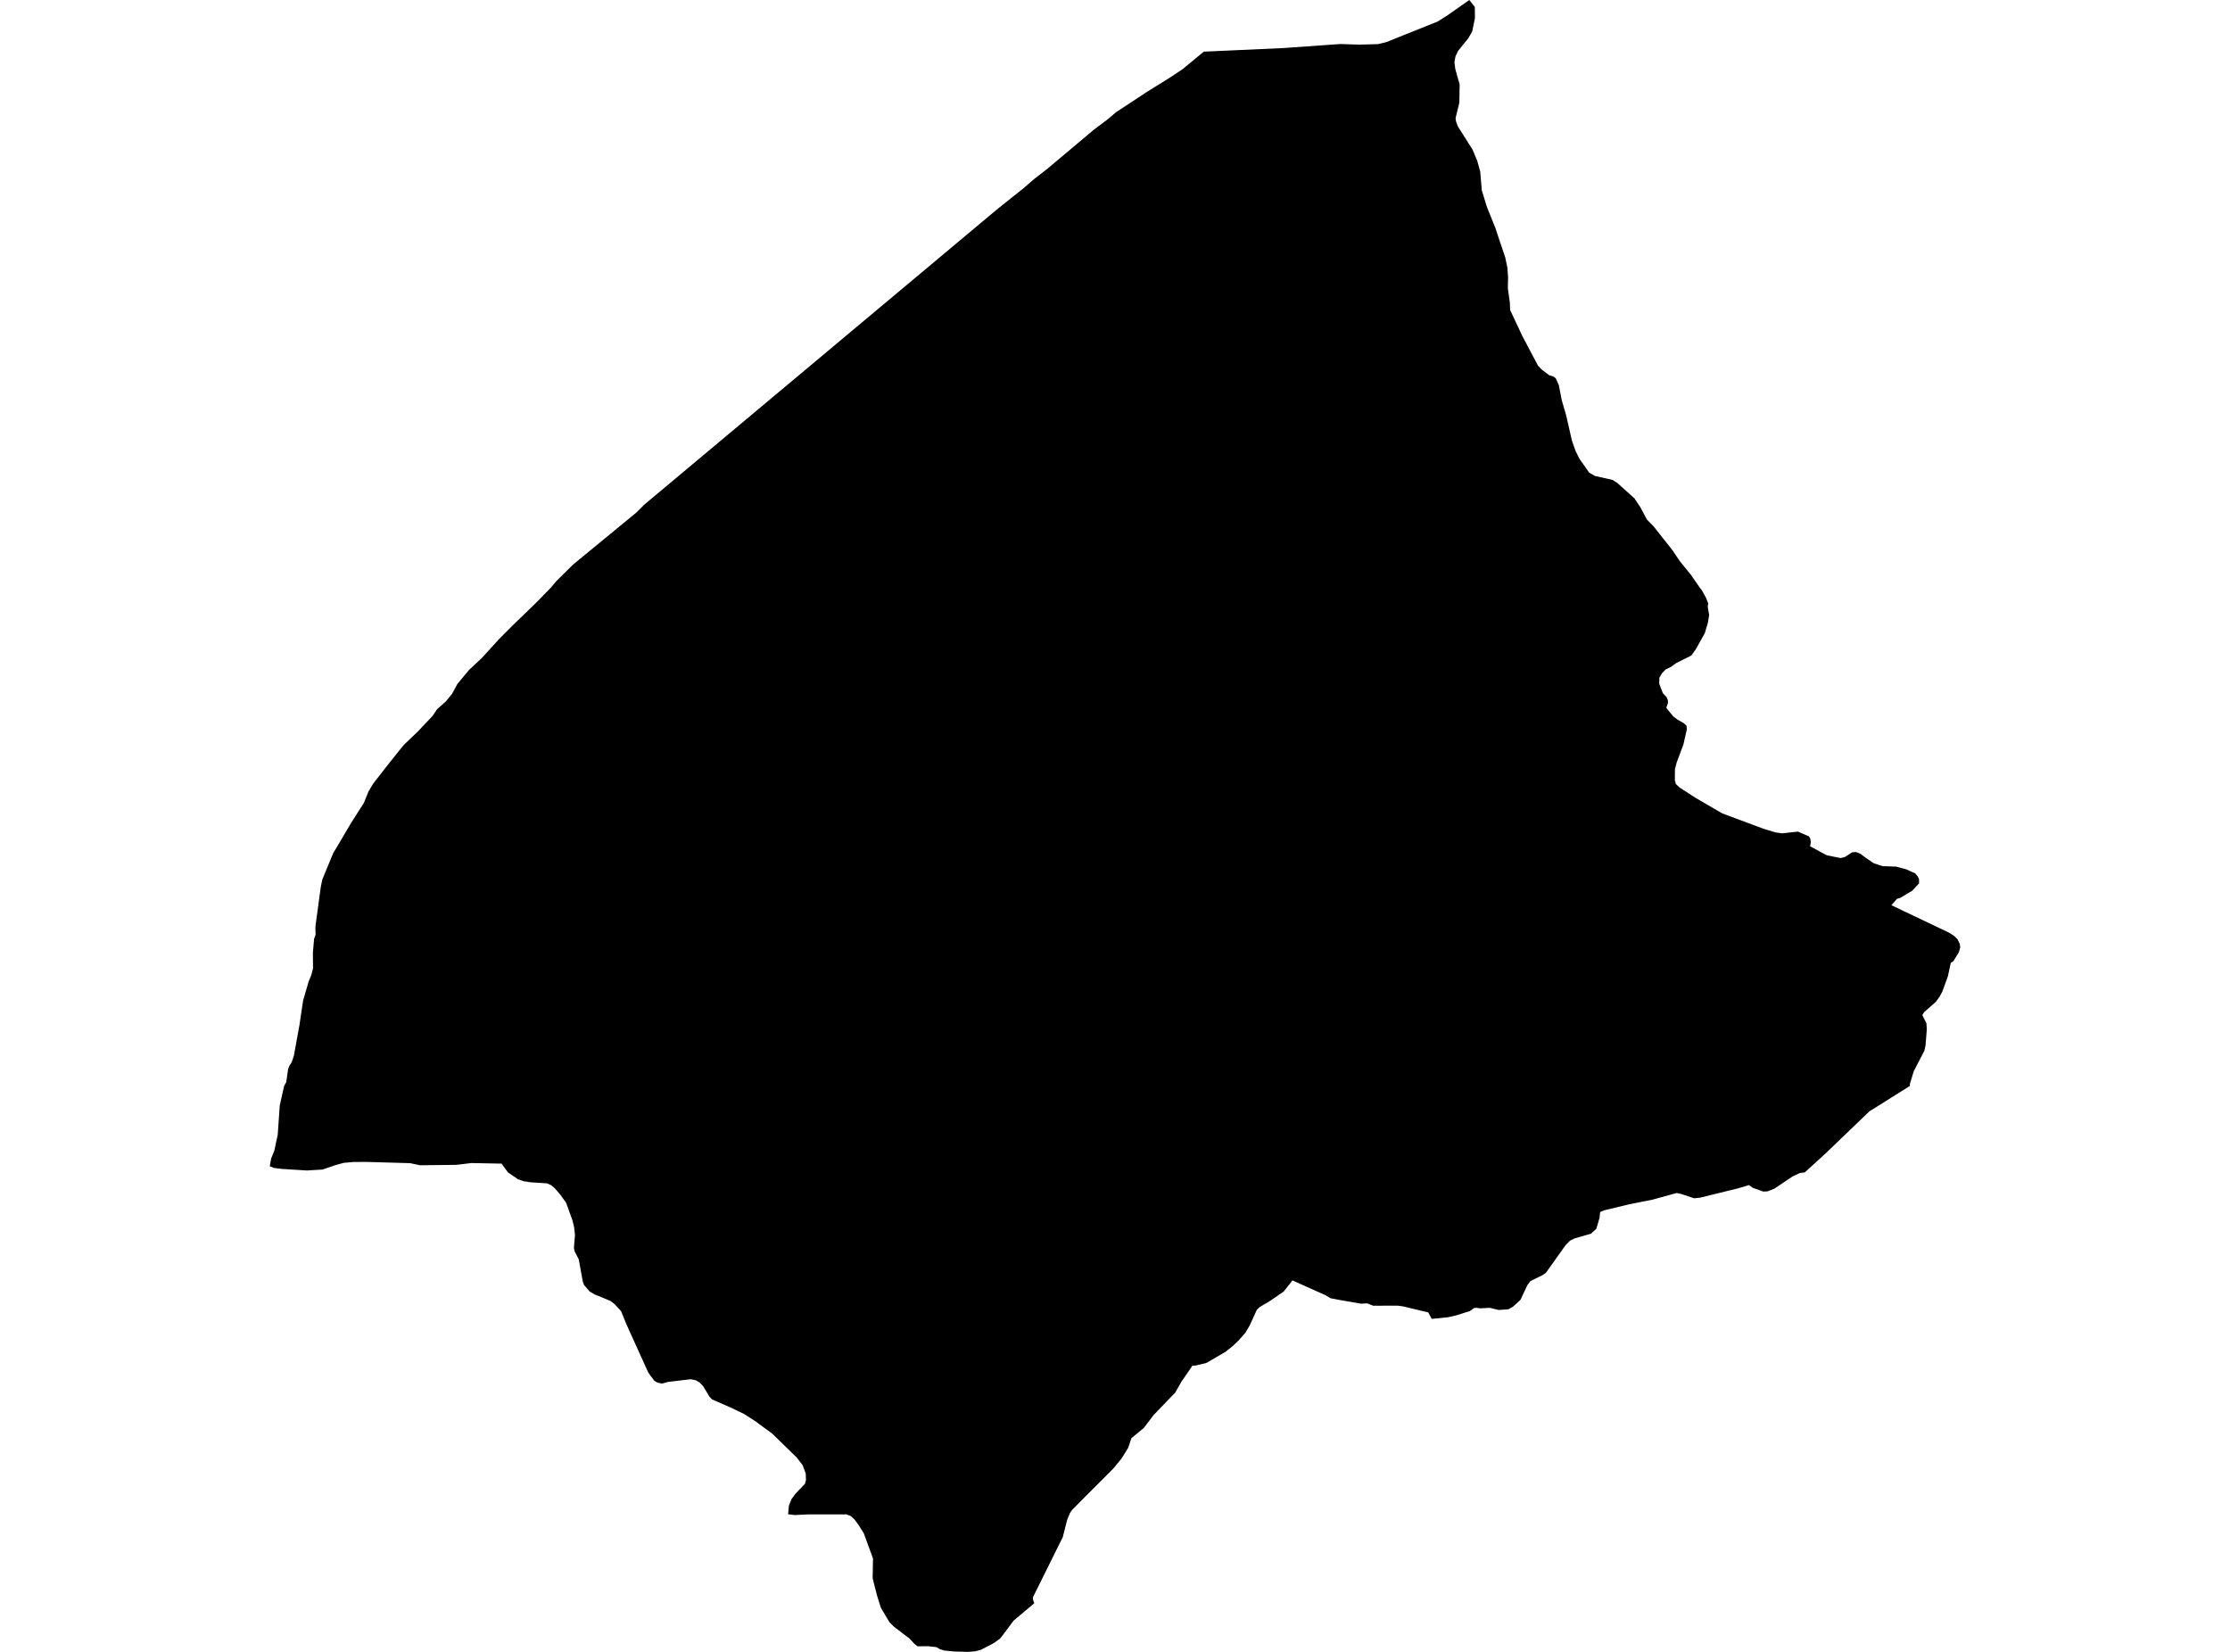 <?xml version='1.0'?>
<svg  baseProfile = 'tiny' width = '540' height = '400' stroke-linecap = 'round' stroke-linejoin = 'round' version='1.1' xmlns='http://www.w3.org/2000/svg'>
<path id='1013601001' title='1013601001'  d='M 451.563 207.547 453.724 209.03 455.864 209.739 459.091 209.843 461.596 210.506 463.772 211.49 464.383 212.221 464.689 212.892 464.719 213.89 463.042 215.694 460.157 217.409 459.36 217.655 458.01 219.198 471.986 225.854 473.187 226.622 473.992 227.404 474.558 228.537 474.677 229.432 474.32 230.632 473.023 232.734 472.389 233.159 471.688 236.394 470.354 240.083 469.653 241.38 468.766 242.595 465.934 245.093 465.494 245.793 466.493 247.813 466.575 249.334 466.269 253.18 465.979 254.462 463.414 259.412 462.49 262.46 462.483 262.96 462.021 263.25 452.666 269.124 442.007 279.358 437.042 283.89 435.805 284.054 434.039 284.896 429.7 287.818 427.986 288.497 426.965 288.534 426.89 288.504 424.423 287.625 423.529 286.969 422.887 287.162 420.92 287.744 411.632 290.025 410.238 290.166 410.029 290.099 407.04 289.093 406.004 288.884 405.617 288.989 400.198 290.487 394.563 291.612 388.503 293.066 387.675 293.379 387.466 293.603 387.325 294.944 386.55 297.561 385.223 298.753 381.354 299.857 380.191 300.423 379.081 301.549 376.479 305.223 374.377 308.16 373.654 308.712 370.576 310.225 369.83 311.246 368.183 314.757 366.379 316.412 365.284 317.038 362.936 317.209 362.727 317.165 360.811 316.695 360.051 316.732 358.329 316.814 358.135 316.777 357.554 316.68 357.047 316.747 356.905 316.769 355.906 317.485 352.56 318.536 350.622 318.976 346.693 319.363 346.649 319.281 345.866 317.806 339.739 316.337 338.457 316.166 337.57 316.166 332.509 316.181 332.501 316.181 331.092 315.607 330.295 315.651 329.639 315.689 329.423 315.659 324.205 314.757 322.177 314.362 321.007 313.654 315.022 310.97 312.972 310.046 312.733 310.344 310.862 312.737 307.68 314.928 304.974 316.553 304.348 317.165 302.618 320.959 301.56 322.74 300.457 323.992 299.95 324.574 298.422 326.027 296.73 327.361 294.449 328.688 292.108 330.045 289.492 330.671 288.754 330.693 286.063 334.614 284.602 337.193 279.34 342.664 276.962 345.803 273.98 348.24 273.19 350.603 271.58 353.182 269.583 355.619 259.639 365.585 259.08 366.413 258.417 368.023 257.358 372.204 250.143 386.747 250.128 387.276 250.441 388.23 245.439 392.449 242.957 395.774 242.182 396.765 240.699 397.846 237.501 399.515 236.062 399.881 234.355 400 233.737 399.985 230.941 399.903 228.608 399.672 227.453 399.277 226.812 398.867 224.762 398.628 223.927 398.636 222.191 398.651 222.176 398.643 221.453 398.092 220.26 396.795 216.406 393.851 215.348 392.762 213.305 389.319 212.359 386.3 211.315 382.17 211.397 377.4 209.169 371.287 207.886 369.245 206.947 367.97 205.948 367.076 204.95 366.703 195.893 366.711 195.856 366.711 192.397 366.867 192.174 366.837 190.839 366.673 191.041 364.549 191.525 363.379 191.667 362.999 192.613 361.724 194.917 359.309 195.17 358.392 195.11 356.812 194.358 354.784 192.897 352.906 186.986 347.137 183.803 344.819 183.199 344.342 180.188 342.396 177.094 340.913 172.436 338.87 171.817 338.237 170.237 335.62 169.402 334.778 168.545 334.249 167.3 333.981 166.711 334.048 161.68 334.644 160.323 335.039 159.801 334.927 159.264 334.823 158.474 334.383 157.006 332.415 151.699 320.705 150.402 317.515 148.851 315.8 147.771 314.995 143.999 313.445 142.791 312.744 141.435 311.172 141.129 310.344 140.197 305.238 140.16 304.992 139.131 302.972 138.975 302.167 139.236 299.044 139.012 297.091 138.617 295.489 137.104 291.307 135.695 289.302 134.309 287.699 133.444 286.984 132.468 286.551 128.487 286.29 126.832 286.037 125.424 285.552 123.009 283.898 121.443 281.773 114.176 281.632 114.027 281.647 110.471 282.071 101.698 282.168 101.668 282.161 99.32 281.661 88.668 281.356 87.826 281.363 85.538 281.378 83.22 281.587 81.043 282.191 78.099 283.204 74.29 283.436 73.88 283.406 68.26 283.055 66.329 282.817 65.323 282.385 65.658 280.536 66.426 278.635 67.253 274.782 67.745 267.693 68.811 262.922 69.311 262.058 69.758 258.927 70.101 258.018 70.63 257.25 71.159 255.67 72.508 248.246 73.388 242.327 74.737 237.668 75.341 236.215 75.803 234.478 75.766 230.744 76.049 227.404 76.414 226.331 76.414 226.301 76.377 224.669 76.377 224.371 76.451 223.789 76.899 220.517 77.264 217.804 77.704 214.606 77.801 214.151 78.076 212.906 78.792 211.177 79.5 209.455 80.506 207.025 80.611 206.772 80.648 206.675 80.939 206.176 81.729 204.856 83.95 201.085 84.718 199.788 85.068 199.199 85.687 198.222 87.058 196.076 88.094 194.451 89.205 191.73 90.249 189.941 90.316 189.822 90.331 189.807 90.495 189.598 91.754 187.973 94.594 184.343 95.347 183.404 97.546 180.676 97.762 180.407 97.77 180.392 97.792 180.378 98.172 180.012 100.103 178.164 101.191 177.128 102.51 175.726 104.374 173.751 104.784 173.319 105.581 172.119 105.693 171.947 105.842 171.724 106.051 171.537 106.215 171.396 107.832 169.972 107.974 169.845 109.465 168.011 110.225 166.61 110.493 166.118 110.777 165.596 110.933 165.403 111.082 165.231 112.476 163.547 113.572 162.227 114.787 161.094 116.33 159.656 116.665 159.343 117.806 158.09 118.223 157.636 120.825 154.781 124.03 151.561 126.84 148.84 129.807 145.963 130.03 145.747 133.414 142.266 133.891 141.699 134.383 141.118 134.749 140.685 138.707 136.772 141.271 134.655 154.181 124.041 155.977 122.229 241.474 50.664 247.854 45.581 250.202 43.531 253.676 40.825 264.782 31.485 268.256 28.869 270.246 27.177 277.745 22.243 283.156 18.873 283.432 18.702 286.1 16.928 286.436 16.697 291.505 12.5 293.055 12.441 310.944 11.628 324.548 10.659 329.117 10.808 333.679 10.681 335.684 10.204 348.117 5.218 350.517 3.705 355.795 0 357.129 1.699 357.159 4.375 356.495 7.64 355.556 9.265 353.111 12.284 352.448 13.648 352.187 15.087 352.396 16.637 352.463 16.95 353.454 20.409 353.387 24.836 352.463 28.638 352.582 29.413 353.029 30.613 356.548 36.166 357.695 38.872 358.441 41.556 358.814 46.065 360.066 50.135 362.138 55.271 362.697 56.993 364.493 62.322 365.015 64.797 365.187 67.16 365.127 69.813 365.619 73.287 365.679 75.061 368.66 81.412 372.447 88.575 373.378 89.537 375.13 90.848 376.233 91.214 376.74 91.631 377.478 93.264 378.164 96.849 379.252 100.583 380.646 106.71 381.541 109.23 382.472 111.101 384.82 114.448 386.274 115.268 390.5 116.214 391.678 116.982 395.778 120.672 397.246 122.871 398.804 125.807 400.451 127.492 405.02 133.284 406.787 135.907 409.381 139.09 411.602 142.281 412.154 143.011 413.115 144.755 413.66 146.142 413.525 146.895 413.876 148.937 413.57 150.785 412.817 153.335 410.626 157.241 409.59 158.709 405.863 160.587 404.596 161.504 403.858 161.869 403.343 162.108 402.471 163.01 401.823 164.091 401.785 165.552 402.024 166.2 402.672 167.862 403.537 168.764 403.873 169.532 403.902 170.248 403.5 171.351 403.761 171.746 405.192 173.475 406.206 174.25 407.793 175.16 408.404 175.764 408.464 176.665 407.629 180.31 406.004 184.664 405.594 186.207 405.565 188.912 405.811 189.844 406.742 190.716 410.581 193.198 417.044 196.963 427.069 200.697 429.917 201.562 431.541 201.793 435.373 201.375 438.049 202.531 438.347 203.052 438.503 203.857 438.317 204.923 442.365 207.115 445.741 207.778 446.725 207.532 448.514 206.377 449.446 206.317 450.512 206.742 451.563 207.547 Z' />
</svg>